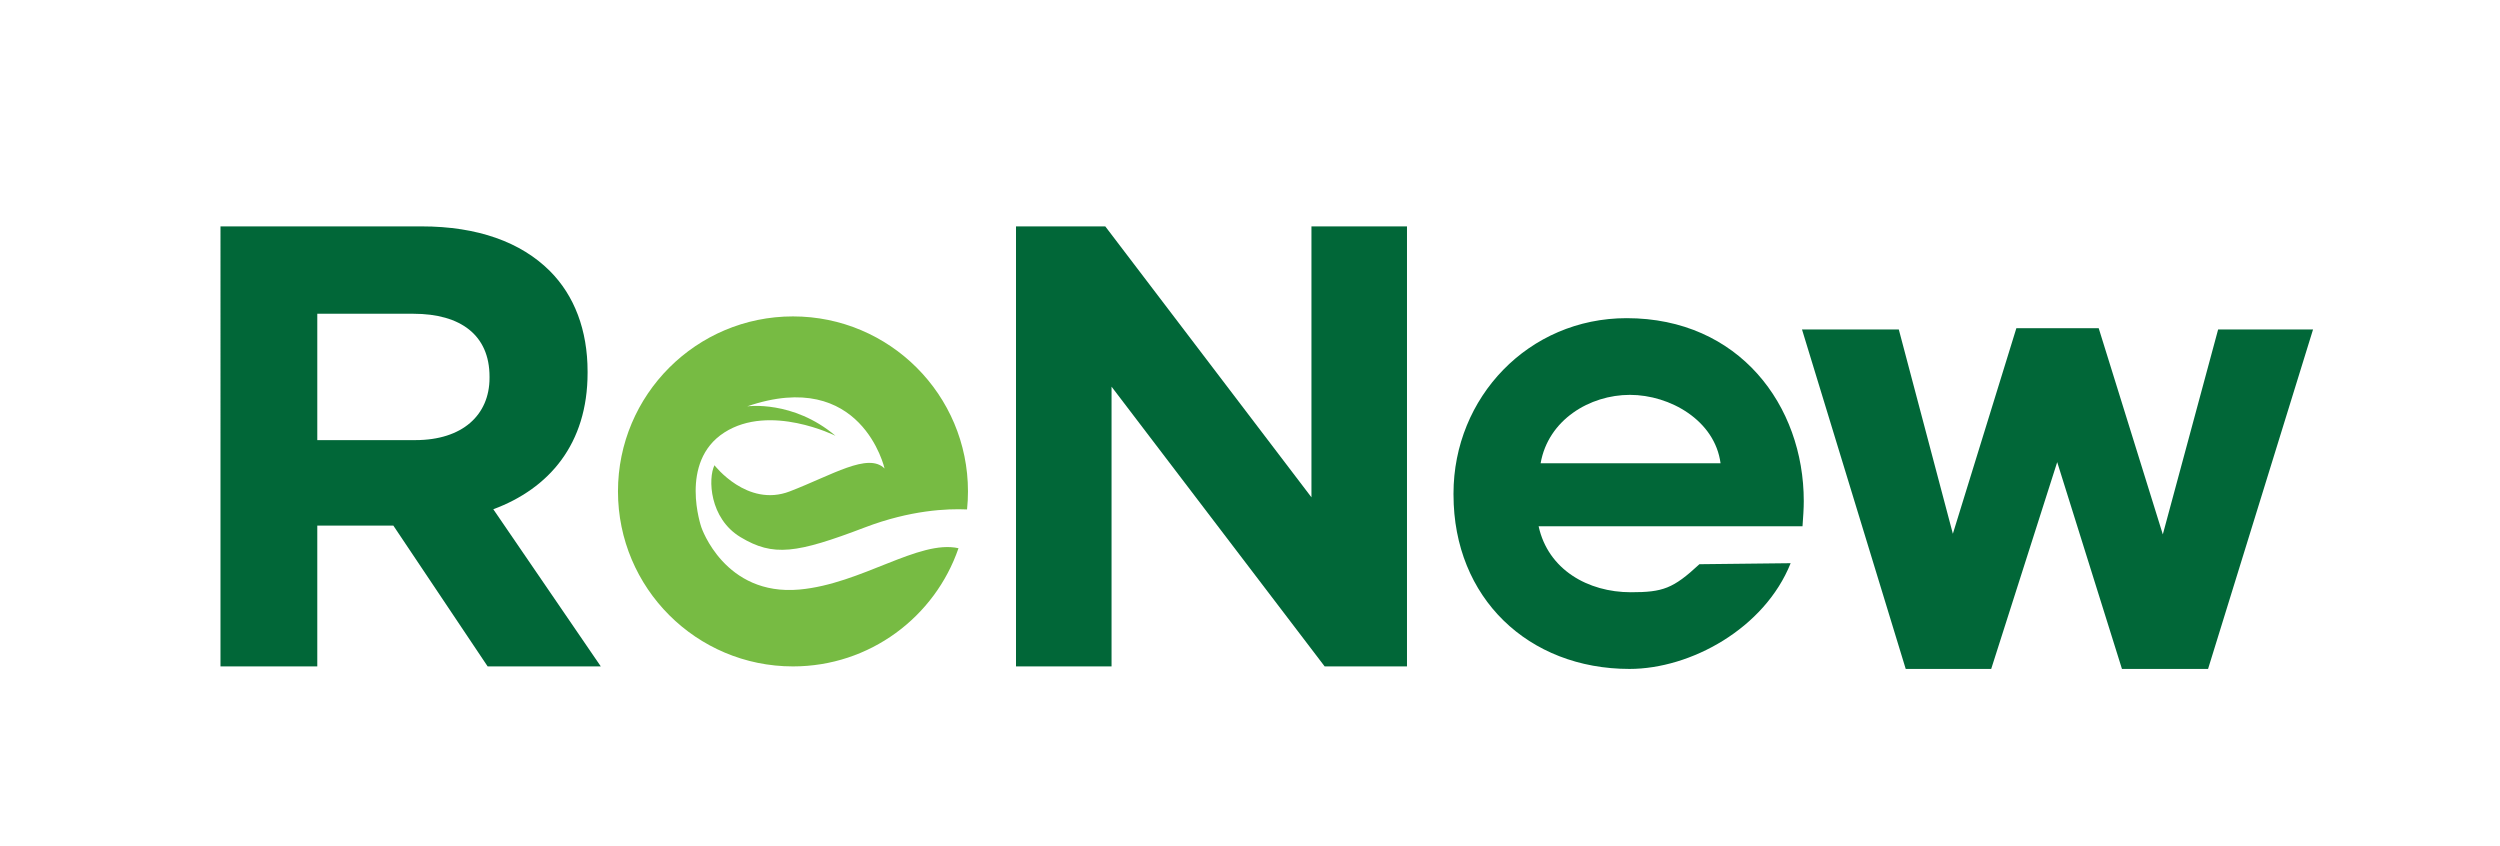 <svg id="Layer_1" xmlns="http://www.w3.org/2000/svg" viewBox="0 0 2000 677"><defs><style>.cls-1{fill:#77bb43;}.cls-1,.cls-2{stroke-width:0px;}.cls-2{fill:#016738;}</style></defs><path class="cls-2" d="M176.39,181.11h160.92c44.76,0,79.45,12.57,102.59,35.7,19.61,19.61,30.17,47.27,30.17,80.46v1.01c0,56.83-30.68,92.53-75.43,109.12l85.99,125.72h-90.52l-75.43-112.64h-60.85v112.64h-77.44V181.11ZM332.28,352.09c37.72,0,59.34-20.11,59.34-49.78v-1.01c0-33.19-23.13-50.29-60.85-50.29h-76.94v101.08h78.45Z"/><path class="cls-2" d="M1162.8,395.84v-1.01c0-76.94,60.05-140.3,138.5-140.3,90.02,0,141.72,69.9,141.72,146.34,0,6.03-.5,13.08-1.01,20.12h-211.12c7.54,34.7,39.53,52.8,73.73,52.8,25.65,0,33.79-2.81,54.91-22.42l72.99-.82c-20.93,52.34-80.12,84.59-128.9,84.59-80.96,0-140.81-56.82-140.81-139.3ZM1376.44,370.6c-4.52-34.19-40.34-54.71-72.52-54.71s-65.38,20.01-71.42,54.71h143.94Z"/><path class="cls-2" d="M1441.6,263.59h77.44l43.25,163.43,50.79-164.44h65.88l51.29,164.94,44.25-163.94h75.93l-83.98,271.55h-68.89l-51.8-165.44-52.8,165.44h-68.39l-82.97-271.55Z"/><path class="cls-1" d="M639.61,471.63c-60,5.45-78.5-49.72-78.5-49.72,0,0-18.32-52.34,18.32-75.89,36.64-23.55,88.97,2.62,88.97,2.62-34.02-28.78-70.65-23.55-70.65-23.55,91.59-31.4,109.91,49.72,109.91,49.72-13.08-13.08-41.87,5.23-75.89,18.32-34.02,13.08-60.19-20.93-60.19-20.93-5.23,10.47-4.15,42.52,20.93,57.57,26.17,15.7,44.49,13.08,99.44-7.85,36.41-13.87,65.92-15.1,81.69-14.36.49-4.74.74-9.56.74-14.43,0-77.32-62.68-140-140-140s-140,62.68-140,140,62.68,140,140,140c61.41,0,113.55-39.55,132.42-94.56-31.79-7.06-77.54,28.55-127.18,33.07Z"/><path class="cls-2" d="M812.81,181.11h71.41l164.94,216.74v-216.74h76.43v352.01h-65.87l-170.48-223.78v223.78h-76.44V181.11Z"/></svg>